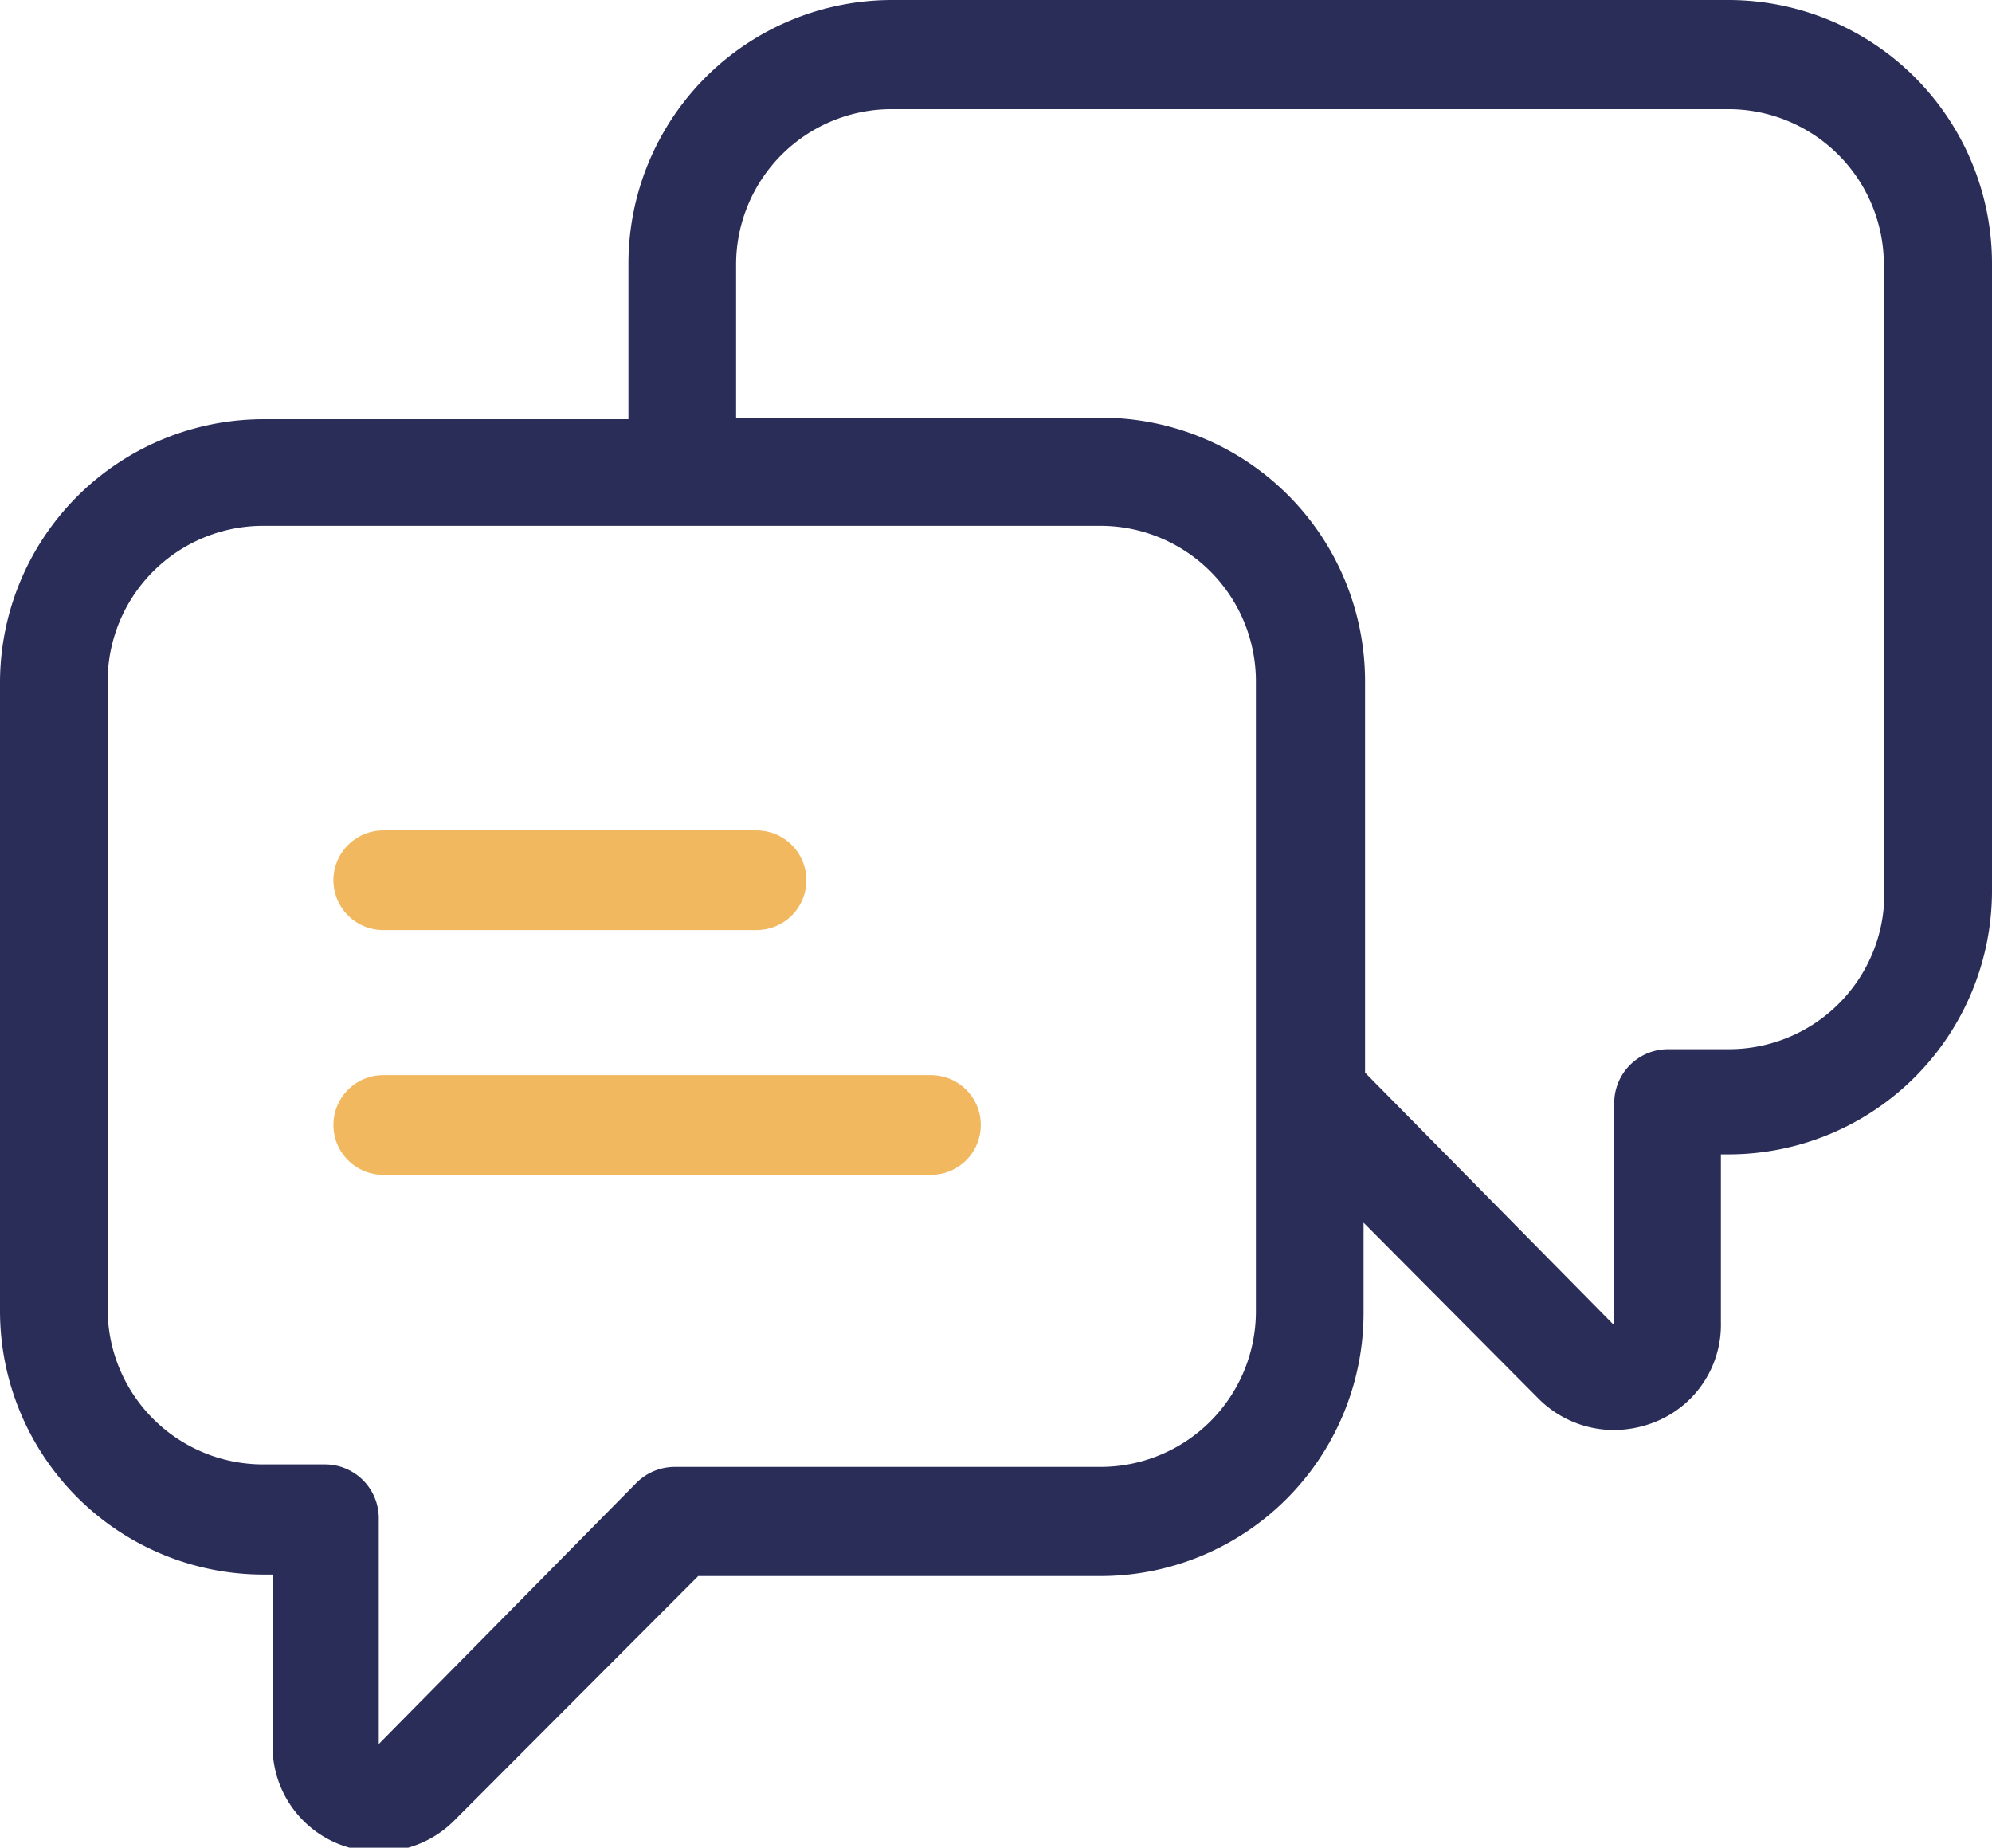 <svg viewBox="0 0 39.97 37.07" xmlns="http://www.w3.org/2000/svg"><path d="m45.22 13.69h-16.8a5.29 5.29 0 0 0 -5.28 5.31v3.1h-7.33a5.29 5.29 0 0 0 -5.28 5.28v12.62a5.29 5.29 0 0 0 5.28 5.28h.19v3.4a2.11 2.11 0 0 0 1.31 2 2.17 2.17 0 0 0 .82.16 2.12 2.12 0 0 0 1.51-.62l4.9-4.91h8.1a5.28 5.28 0 0 0 5.25-5.31v-1.78l3.53 3.55a2.14 2.14 0 0 0 1.5.61 2.25 2.25 0 0 0 .84-.17 2.1 2.1 0 0 0 1.3-2v-3.36h.16a5.29 5.29 0 0 0 5.28-5.28v-12.57a5.29 5.29 0 0 0 -5.28-5.31zm-9.49 26.31a3.12 3.12 0 0 1 -3.12 3.12h-8.55a1.09 1.09 0 0 0 -.76.32l-5.17 5.24v-4.53a1.08 1.08 0 0 0 -1.08-1.08h-1.24a3.12 3.12 0 0 1 -3.12-3.07v-12.64a3.12 3.12 0 0 1 3.12-3.12h16.8a3.12 3.12 0 0 1 3.12 3.12zm12.61-8.38a3.12 3.12 0 0 1 -3.12 3.12h-1.22a1.08 1.08 0 0 0 -1.08 1.08v4.46l-5-5.07v-7.86a5.29 5.29 0 0 0 -5.28-5.28h-7.34v-3.07a3.12 3.12 0 0 1 3.12-3.12h16.79a3.12 3.12 0 0 1 3.12 3.12v12.6z" fill="#2a2d58" transform="translate(-10.53 -13.69)"/><path d="m7.69 22.57h10.99m-10.99-4.91h7.49" fill="none" stroke="#f1b860" stroke-linecap="round" stroke-miterlimit="10" stroke-width="2"/></svg>